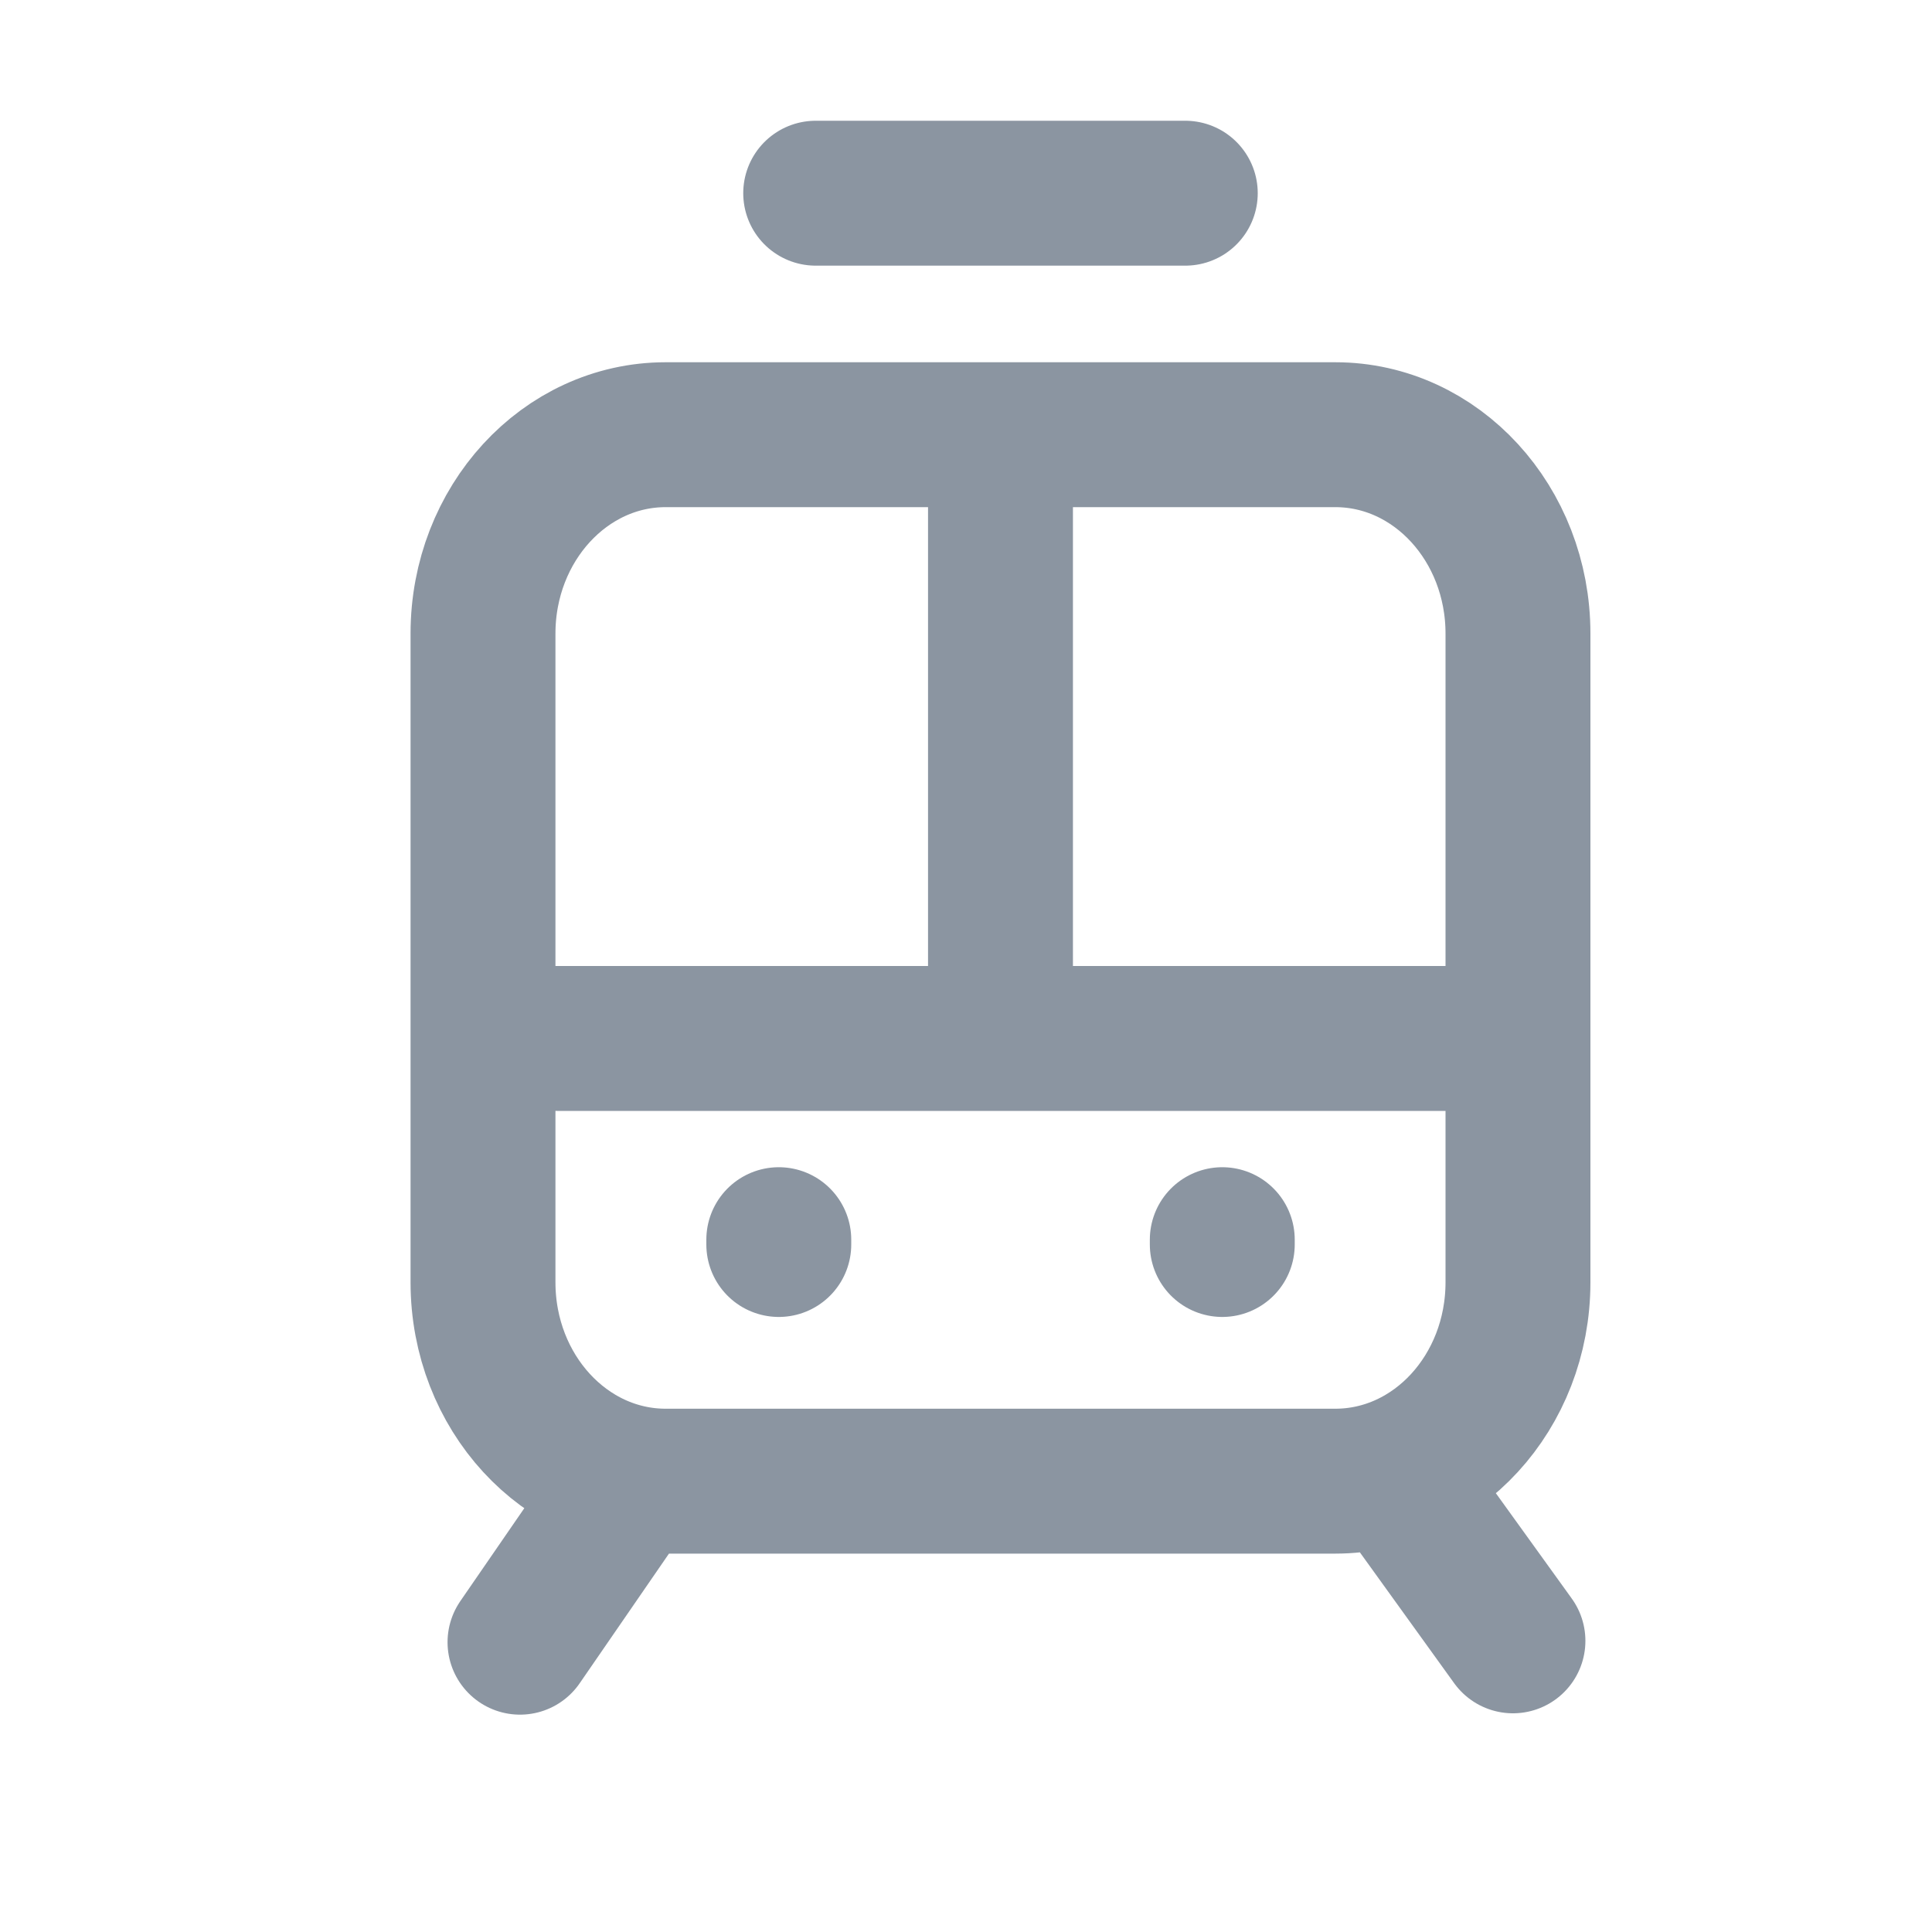 <svg width="20" height="20" viewBox="0 0 20 20" fill="none" xmlns="http://www.w3.org/2000/svg">
<g id="train">
<path id="Icon" d="M6.531 15.333L5.383 17M15.662 16.986L14.481 15.347M8.062 12.883V12.833M12.653 12.883V12.833M5.765 10.75H15.332M10.357 4.5V10.333M8.444 2H12.27M6.891 15.333H13.823C14.868 15.333 15.714 14.412 15.714 13.274V6.559C15.714 5.422 14.868 4.5 13.823 4.5H6.891C5.847 4.5 5 5.422 5 6.559V13.274C5 14.412 5.847 15.333 6.891 15.333Z" stroke="#8B95A1" stroke-width="1.5" stroke-linecap="round"/>
</g>
</svg>
